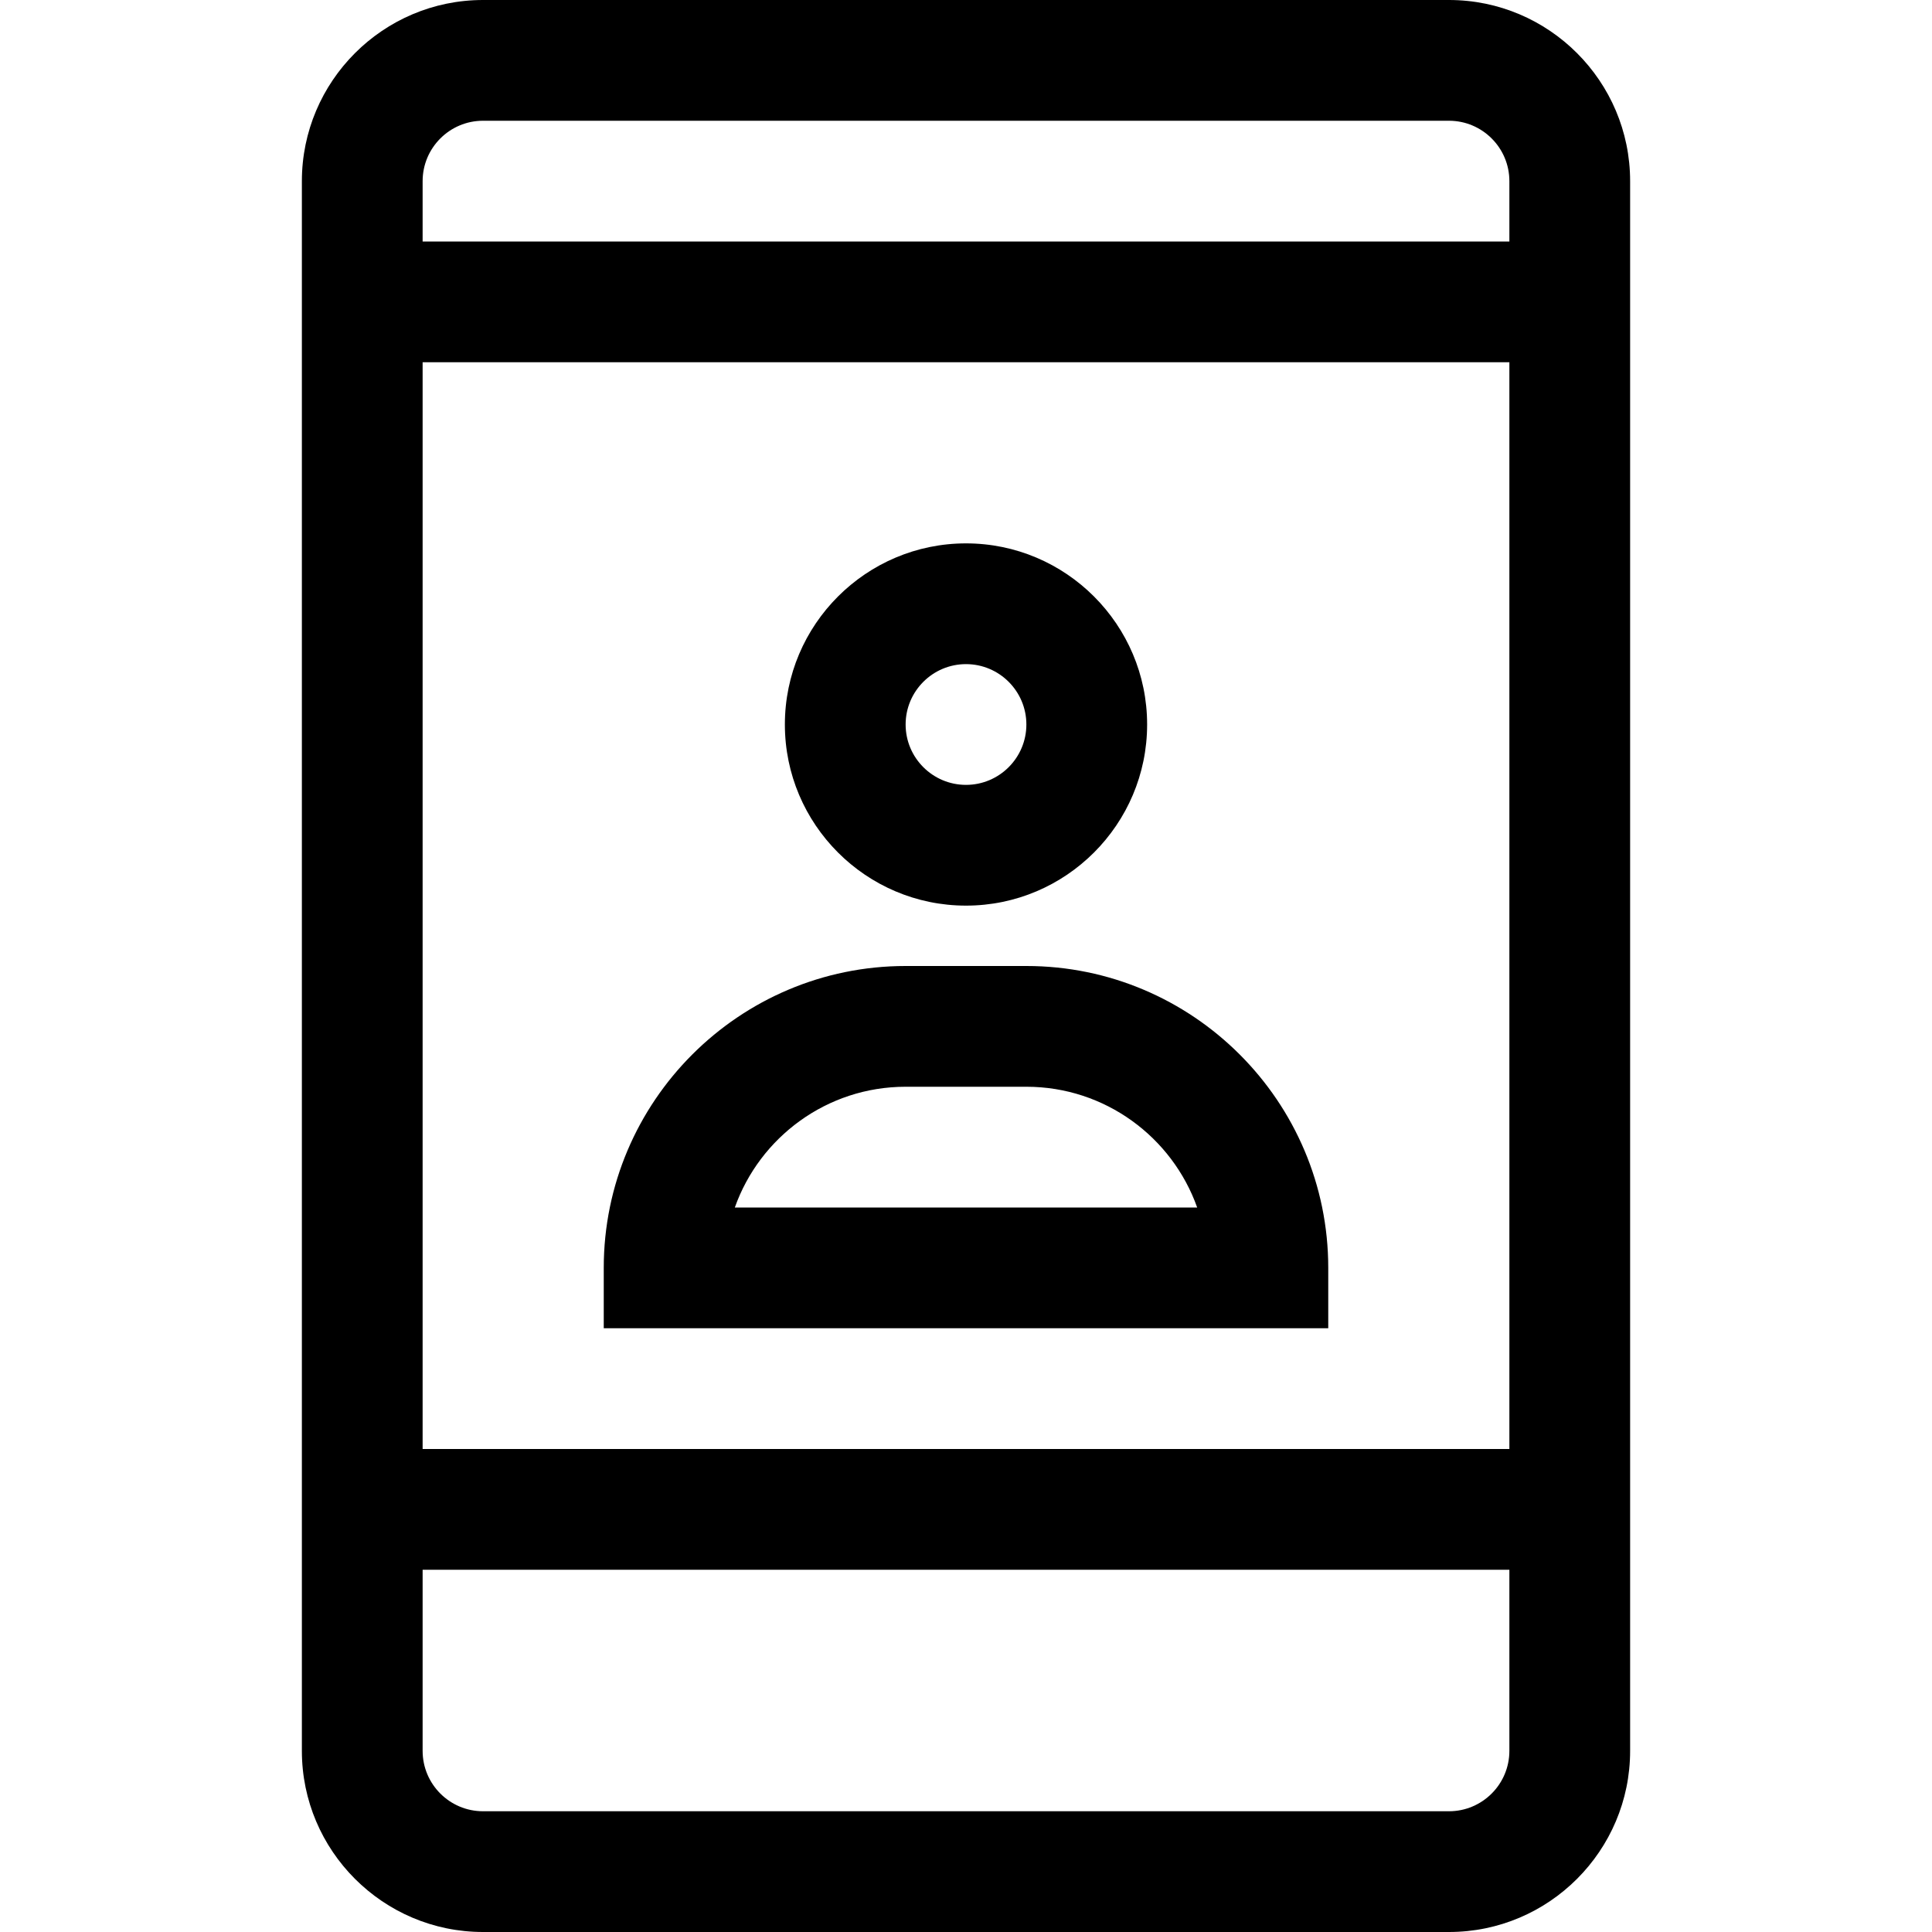 <?xml version="1.0" encoding="utf-8"?>
<!-- Generator: Adobe Illustrator 20.0.0, SVG Export Plug-In . SVG Version: 6.00 Build 0)  -->
<!DOCTYPE svg PUBLIC "-//W3C//DTD SVG 1.1//EN" "http://www.w3.org/Graphics/SVG/1.1/DTD/svg11.dtd">
<svg version="1.1" id="Layer_1" xmlns="http://www.w3.org/2000/svg" xmlns:xlink="http://www.w3.org/1999/xlink" x="0px" y="0px"
	 width="32px" height="32px" viewBox="0 0 32 32" enable-background="new 0 0 32 32" xml:space="preserve">
<path d="M8,32h16c1.654,0,3-1.346,3-3v-3v-2V6V4V3c0-1.654-1.346-3-3-3H8C6.346,0,5,1.346,5,3v1v2v18v2v3C5,30.654,6.346,32,8,32z
	 M7,3c0-0.551,0.448-1,1-1h16c0.552,0,1,0.449,1,1v1H7V3z M7,6h18v18H7V6z M25,26v3c0,0.551-0.448,1-1,1H8c-0.552,0-1-0.449-1-1v-3
	H25z"/>
<path d="M16,15c1.654,0,3-1.346,3-3s-1.346-3-3-3s-3,1.346-3,3S14.346,15,16,15z M16,11c0.552,0,1,0.449,1,1s-0.448,1-1,1
	s-1-0.449-1-1S15.448,11,16,11z"/>
<path d="M17,16h-2c-2.757,0-5,2.243-5,5v1h12v-1C22,18.243,19.757,16,17,16z M12.171,20c0.413-1.164,1.525-2,2.829-2h2
	c1.304,0,2.416,0.836,2.829,2H12.171z"/>
</svg>
